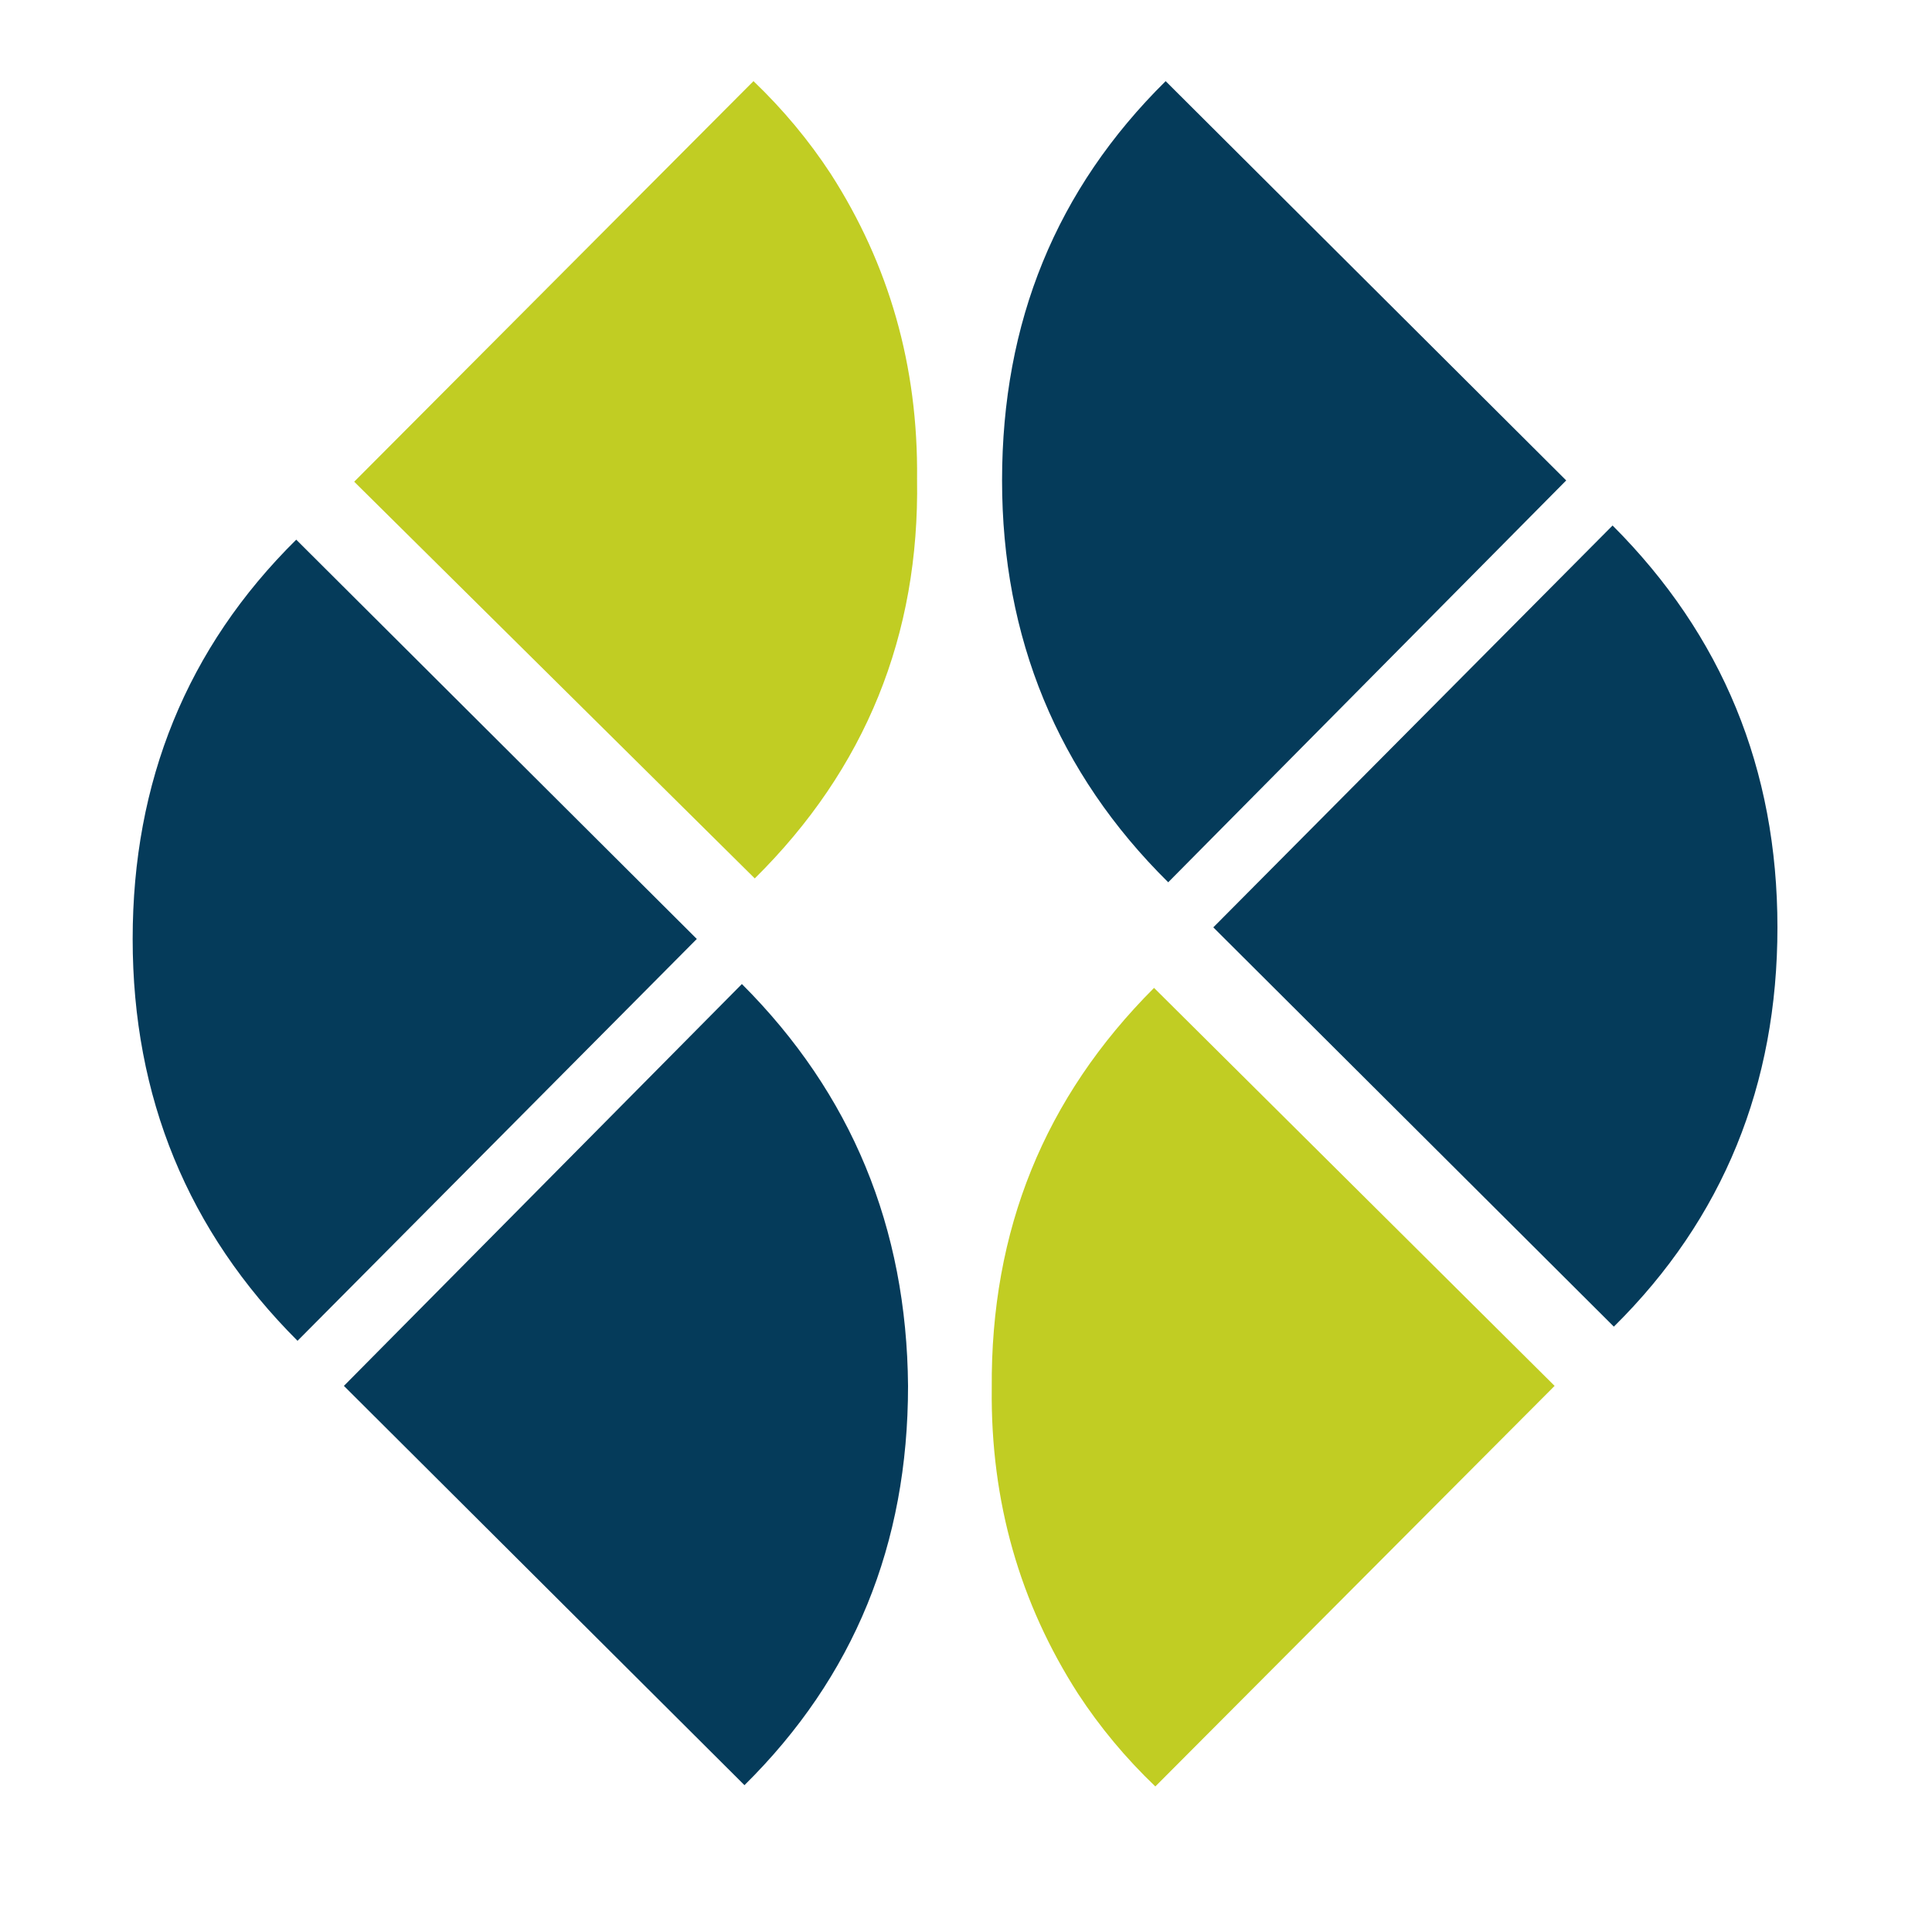 <?xml version="1.0" encoding="utf-8"?>
<!-- Generator: Adobe Illustrator 18.1.0, SVG Export Plug-In . SVG Version: 6.00 Build 0)  -->
<svg version="1.1" id="Layer_1" xmlns="http://www.w3.org/2000/svg" xmlns:xlink="http://www.w3.org/1999/xlink" x="0px" y="0px"
	 viewBox="0 0 150 150" enable-background="new 0 0 150 150" xml:space="preserve">
<g>
	<g>
		<path fill="#053B5A" d="M90.7,68.5l30.9-31.2l-31.1-31C82,14.7,77.8,25,77.8,37.3C77.8,49.5,82.1,60,90.7,68.5z"/>
		<path fill="#053B5A" d="M125.2,40.8L94.2,72l31.1,31c8.5-8.4,12.7-18.8,12.7-31C138,59.7,133.7,49.3,125.2,40.8z"/>
		<path fill="#C1CD23" d="M89.6,76.7l31.1,30.9l-31,31.1c-2.3-2.2-4.3-4.6-6-7.2c-4.5-7-6.8-14.9-6.7-23.7
			C76.9,95.5,81.1,85.2,89.6,76.7z"/>
	</g>
	<g>
		<path fill="#053B5A" d="M57.6,76.4l-30.9,31.2l31.1,31c8.5-8.4,12.7-18.7,12.7-31C70.4,95.3,66.1,84.9,57.6,76.4z"/>
		<path fill="#053B5A" d="M23.1,104.1l31-31.2L23,41.9c-8.5,8.4-12.7,18.8-12.7,31C10.3,85.2,14.6,95.6,23.1,104.1z"/>
		<path fill="#C1CD23" d="M58.6,68.2L27.5,37.4l31-31.1c2.3,2.2,4.3,4.6,6,7.2c4.5,7,6.8,14.9,6.7,23.7
			C71.4,49.3,67.2,59.7,58.6,68.2z"/>
	</g>
</g>
</svg>
